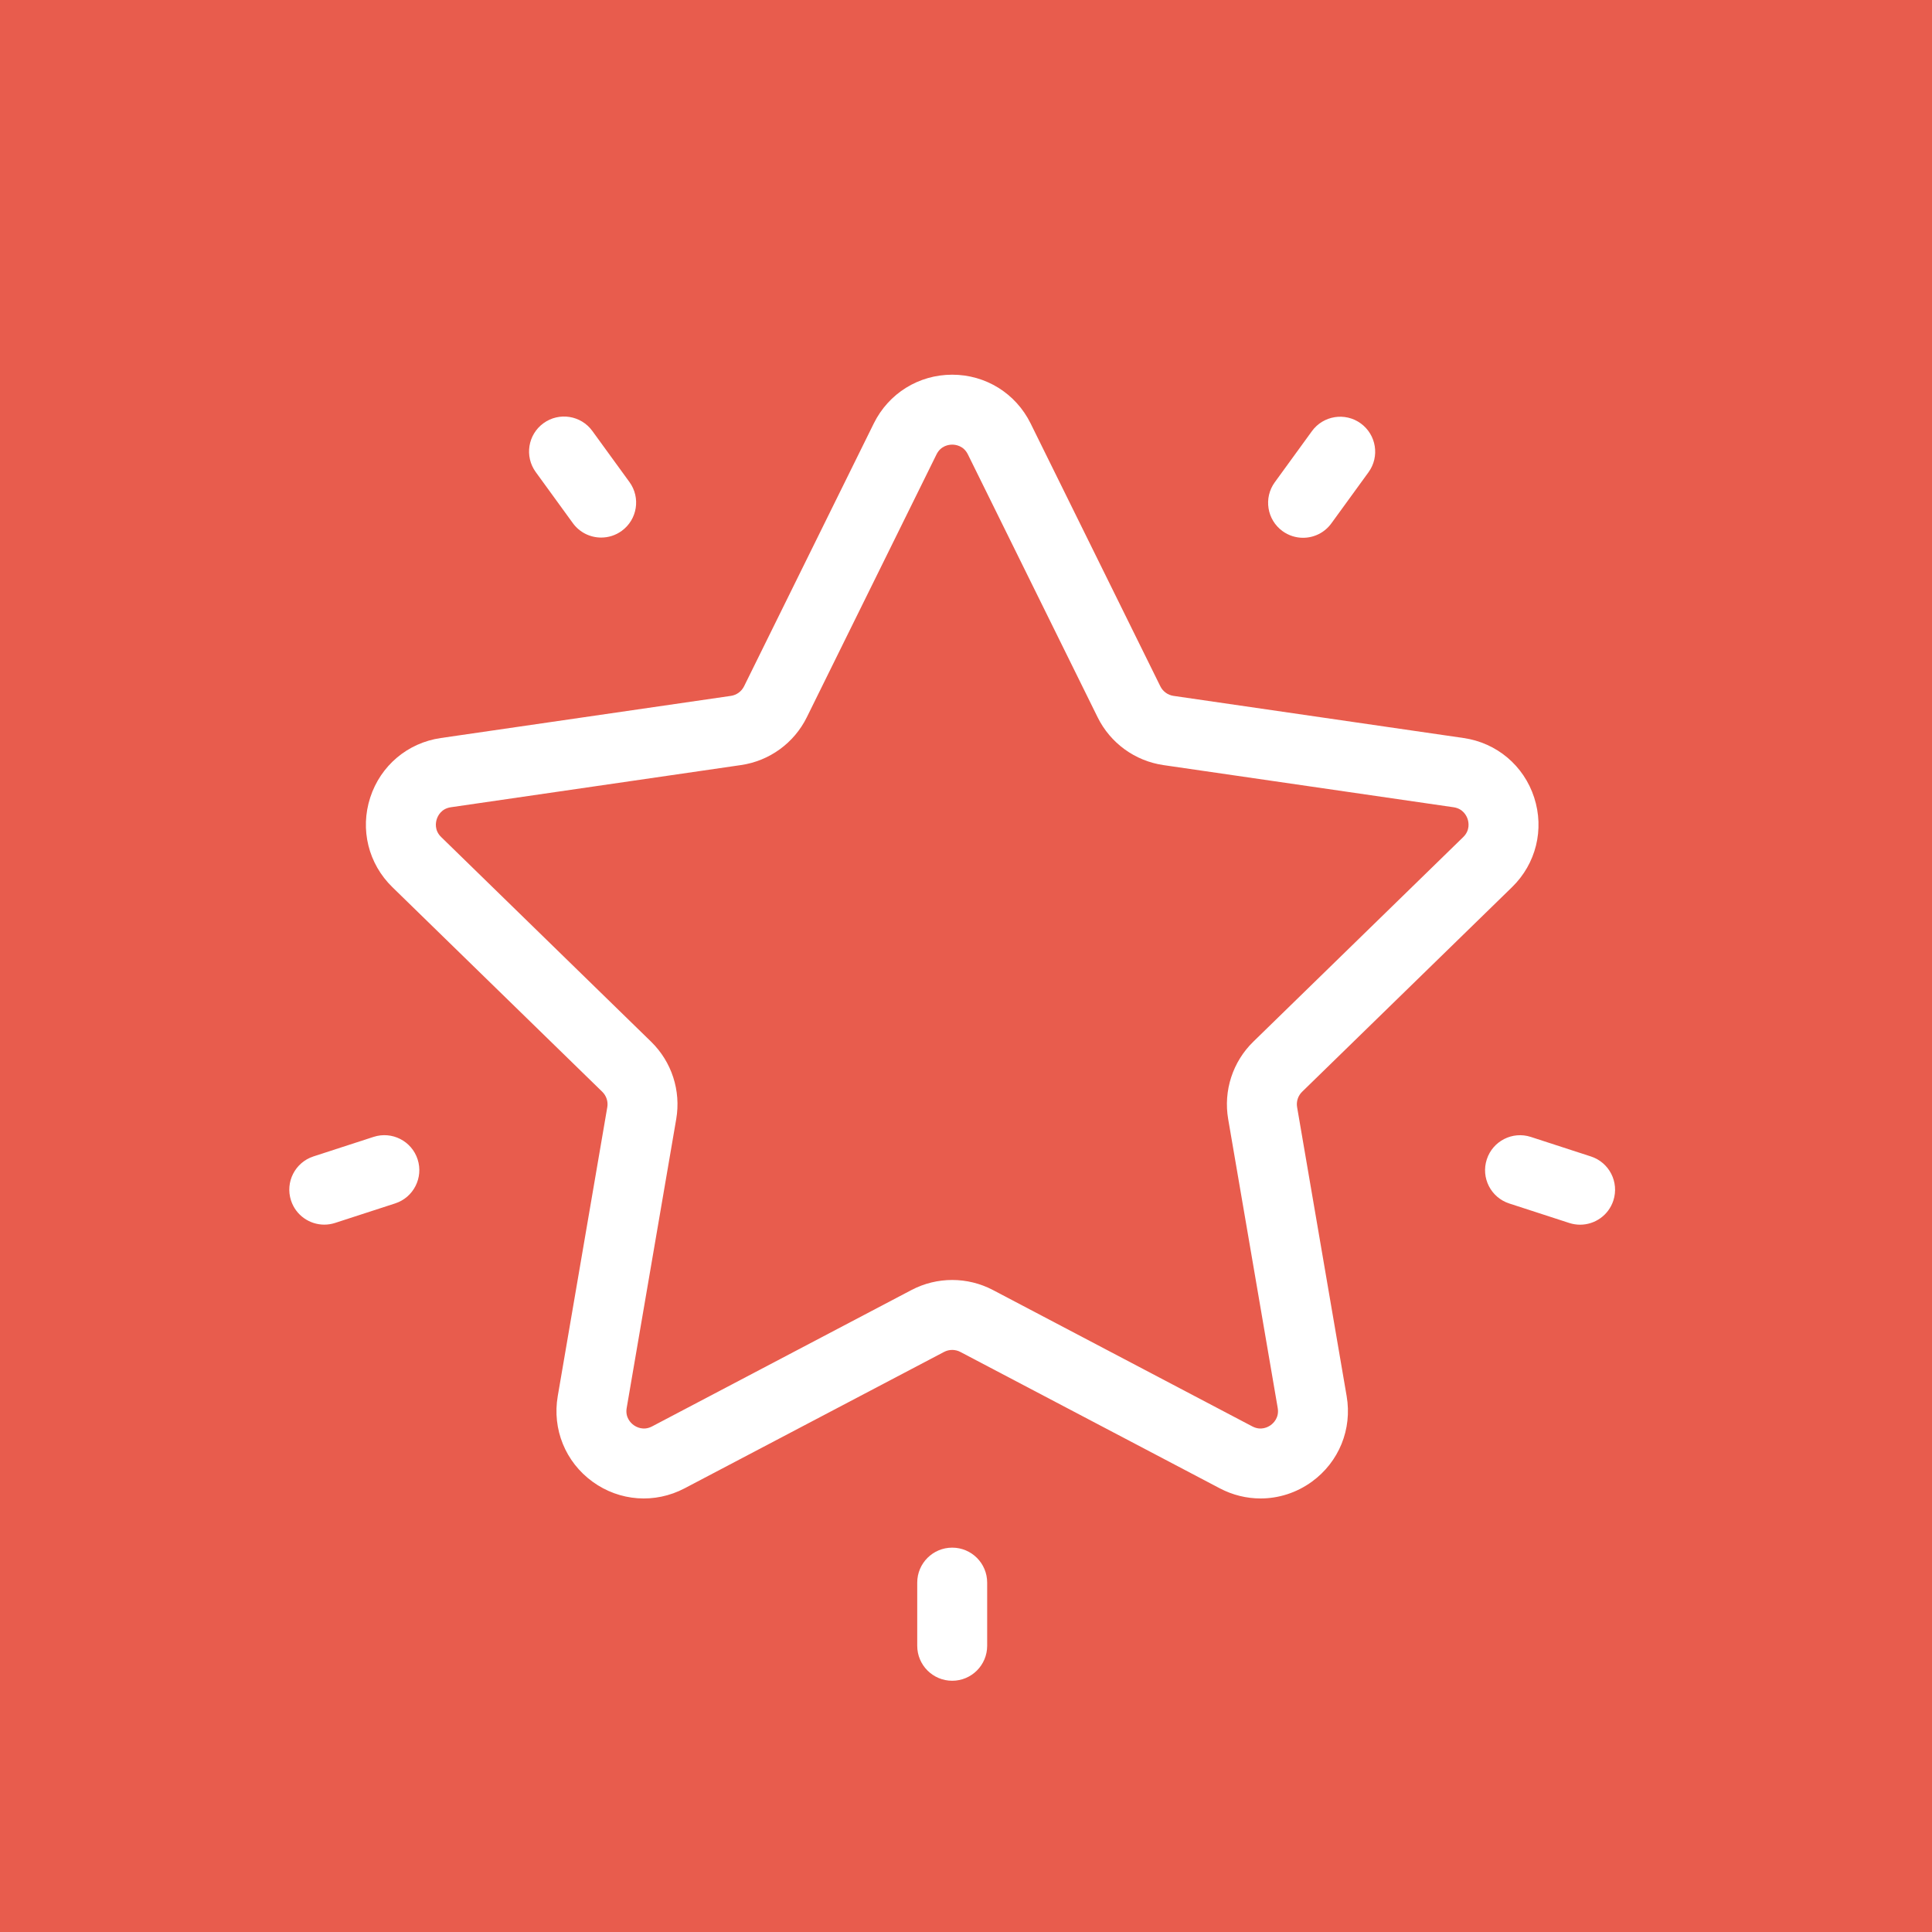 <?xml version="1.0" encoding="UTF-8"?>
<svg width="70px" height="70px" viewBox="0 0 70 70" version="1.1" xmlns="http://www.w3.org/2000/svg" xmlns:xlink="http://www.w3.org/1999/xlink">
    <!-- Generator: Sketch 40.3 (33839) - http://www.bohemiancoding.com/sketch -->
    <title>icon-star</title>
    <desc>Created with Sketch.</desc>
    <defs></defs>
    <g id="Page-1" stroke="none" stroke-width="1" fill="none" fill-rule="evenodd">
        <g id="Desktop-HD" transform="translate(-285, -1653)">
            <g id="Group-3-Copy-3" transform="translate(177, 1653)">
                <g id="icon-star" transform="translate(108, 0)">
                    <rect id="Rectangle-5" fill="#E85C4D" x="0" y="0" width="70" height="70"></rect>
                    <g id="favorites" transform="translate(10.482, 13.5)" fill="#FFFFFF">
                        <path d="M44.302,18.643 C45.172,17.795 45.479,16.551 45.104,15.396 C44.729,14.24 43.749,13.414 42.547,13.24 L32.036,11.713 C31.83,11.683 31.651,11.553 31.559,11.366 L26.859,1.842 C26.321,0.753 25.233,0.076 24.018,0.076 C22.803,0.076 21.715,0.753 21.177,1.842 L16.477,11.366 C16.384,11.553 16.206,11.683 16,11.713 L5.489,13.24 C4.287,13.414 3.308,14.24 2.932,15.396 C2.557,16.551 2.864,17.795 3.734,18.643 L11.339,26.057 C11.488,26.202 11.557,26.412 11.521,26.617 L9.726,37.085 C9.521,38.283 10.004,39.47 10.986,40.184 C11.969,40.898 13.247,40.99 14.322,40.425 L23.723,35.483 C23.908,35.386 24.128,35.386 24.313,35.483 L33.714,40.425 C34.181,40.671 34.687,40.792 35.191,40.792 C35.845,40.792 36.495,40.587 37.05,40.184 C38.032,39.47 38.515,38.282 38.31,37.085 L36.515,26.617 C36.479,26.412 36.547,26.202 36.697,26.056 L44.302,18.643 L44.302,18.643 Z M34.017,27.046 L35.812,37.514 C35.872,37.864 35.656,38.064 35.56,38.134 C35.465,38.203 35.208,38.347 34.893,38.182 L25.492,33.239 C25.031,32.997 24.525,32.876 24.018,32.876 C23.512,32.876 23.005,32.997 22.544,33.239 L13.143,38.182 C12.829,38.347 12.572,38.203 12.476,38.133 C12.38,38.064 12.164,37.864 12.224,37.514 L14.019,27.046 C14.196,26.018 13.855,24.97 13.108,24.242 L5.503,16.828 C5.248,16.58 5.306,16.292 5.343,16.179 C5.379,16.066 5.502,15.799 5.854,15.748 L16.364,14.22 C17.396,14.071 18.288,13.423 18.75,12.488 L23.45,2.963 C23.607,2.645 23.9,2.61 24.018,2.61 C24.137,2.61 24.429,2.645 24.586,2.963 L24.586,2.963 L29.287,12.488 C29.748,13.423 30.64,14.071 31.672,14.221 L42.182,15.748 C42.534,15.799 42.657,16.066 42.694,16.179 C42.73,16.292 42.788,16.581 42.533,16.829 L34.928,24.242 C34.181,24.97 33.841,26.018 34.017,27.046 L34.017,27.046 Z" id="Shape"></path>
                        <path d="M38.821,1.841 C38.255,1.43 37.462,1.555 37.051,2.122 L35.706,3.973 C35.295,4.539 35.42,5.331 35.986,5.743 C36.211,5.906 36.472,5.985 36.73,5.985 C37.122,5.985 37.508,5.804 37.756,5.462 L39.101,3.611 C39.513,3.045 39.387,2.253 38.821,1.841 L38.821,1.841 Z" id="Shape"></path>
                        <path d="M12.324,3.965 L10.979,2.114 C10.568,1.548 9.775,1.423 9.209,1.834 C8.643,2.245 8.517,3.037 8.929,3.604 L10.274,5.455 C10.522,5.796 10.908,5.977 11.3,5.977 C11.558,5.977 11.819,5.899 12.044,5.735 C12.61,5.324 12.736,4.531 12.324,3.965 L12.324,3.965 Z" id="Shape"></path>
                        <path d="M4.649,28.505 C4.433,27.84 3.718,27.475 3.052,27.692 L0.876,28.399 C0.21,28.615 -0.154,29.33 0.062,29.995 C0.236,30.531 0.733,30.871 1.267,30.871 C1.397,30.871 1.529,30.851 1.659,30.809 L3.835,30.102 C4.501,29.886 4.865,29.171 4.649,28.505 L4.649,28.505 Z" id="Shape"></path>
                        <path d="M24.018,42.574 C23.318,42.574 22.751,43.141 22.751,43.841 L22.751,46.13 C22.751,46.829 23.318,47.397 24.018,47.397 C24.718,47.397 25.285,46.829 25.285,46.13 L25.285,43.841 C25.285,43.141 24.718,42.574 24.018,42.574 L24.018,42.574 Z" id="Shape"></path>
                        <path d="M47.16,28.401 L44.983,27.693 C44.318,27.477 43.603,27.841 43.387,28.507 C43.17,29.173 43.534,29.887 44.2,30.104 L46.376,30.811 C46.507,30.853 46.639,30.873 46.768,30.873 C47.302,30.873 47.799,30.533 47.973,29.997 C48.189,29.332 47.825,28.617 47.16,28.401 L47.16,28.401 Z" id="Shape"></path>
                    </g>
                </g>
            </g>
        </g>
    </g>
</svg>
